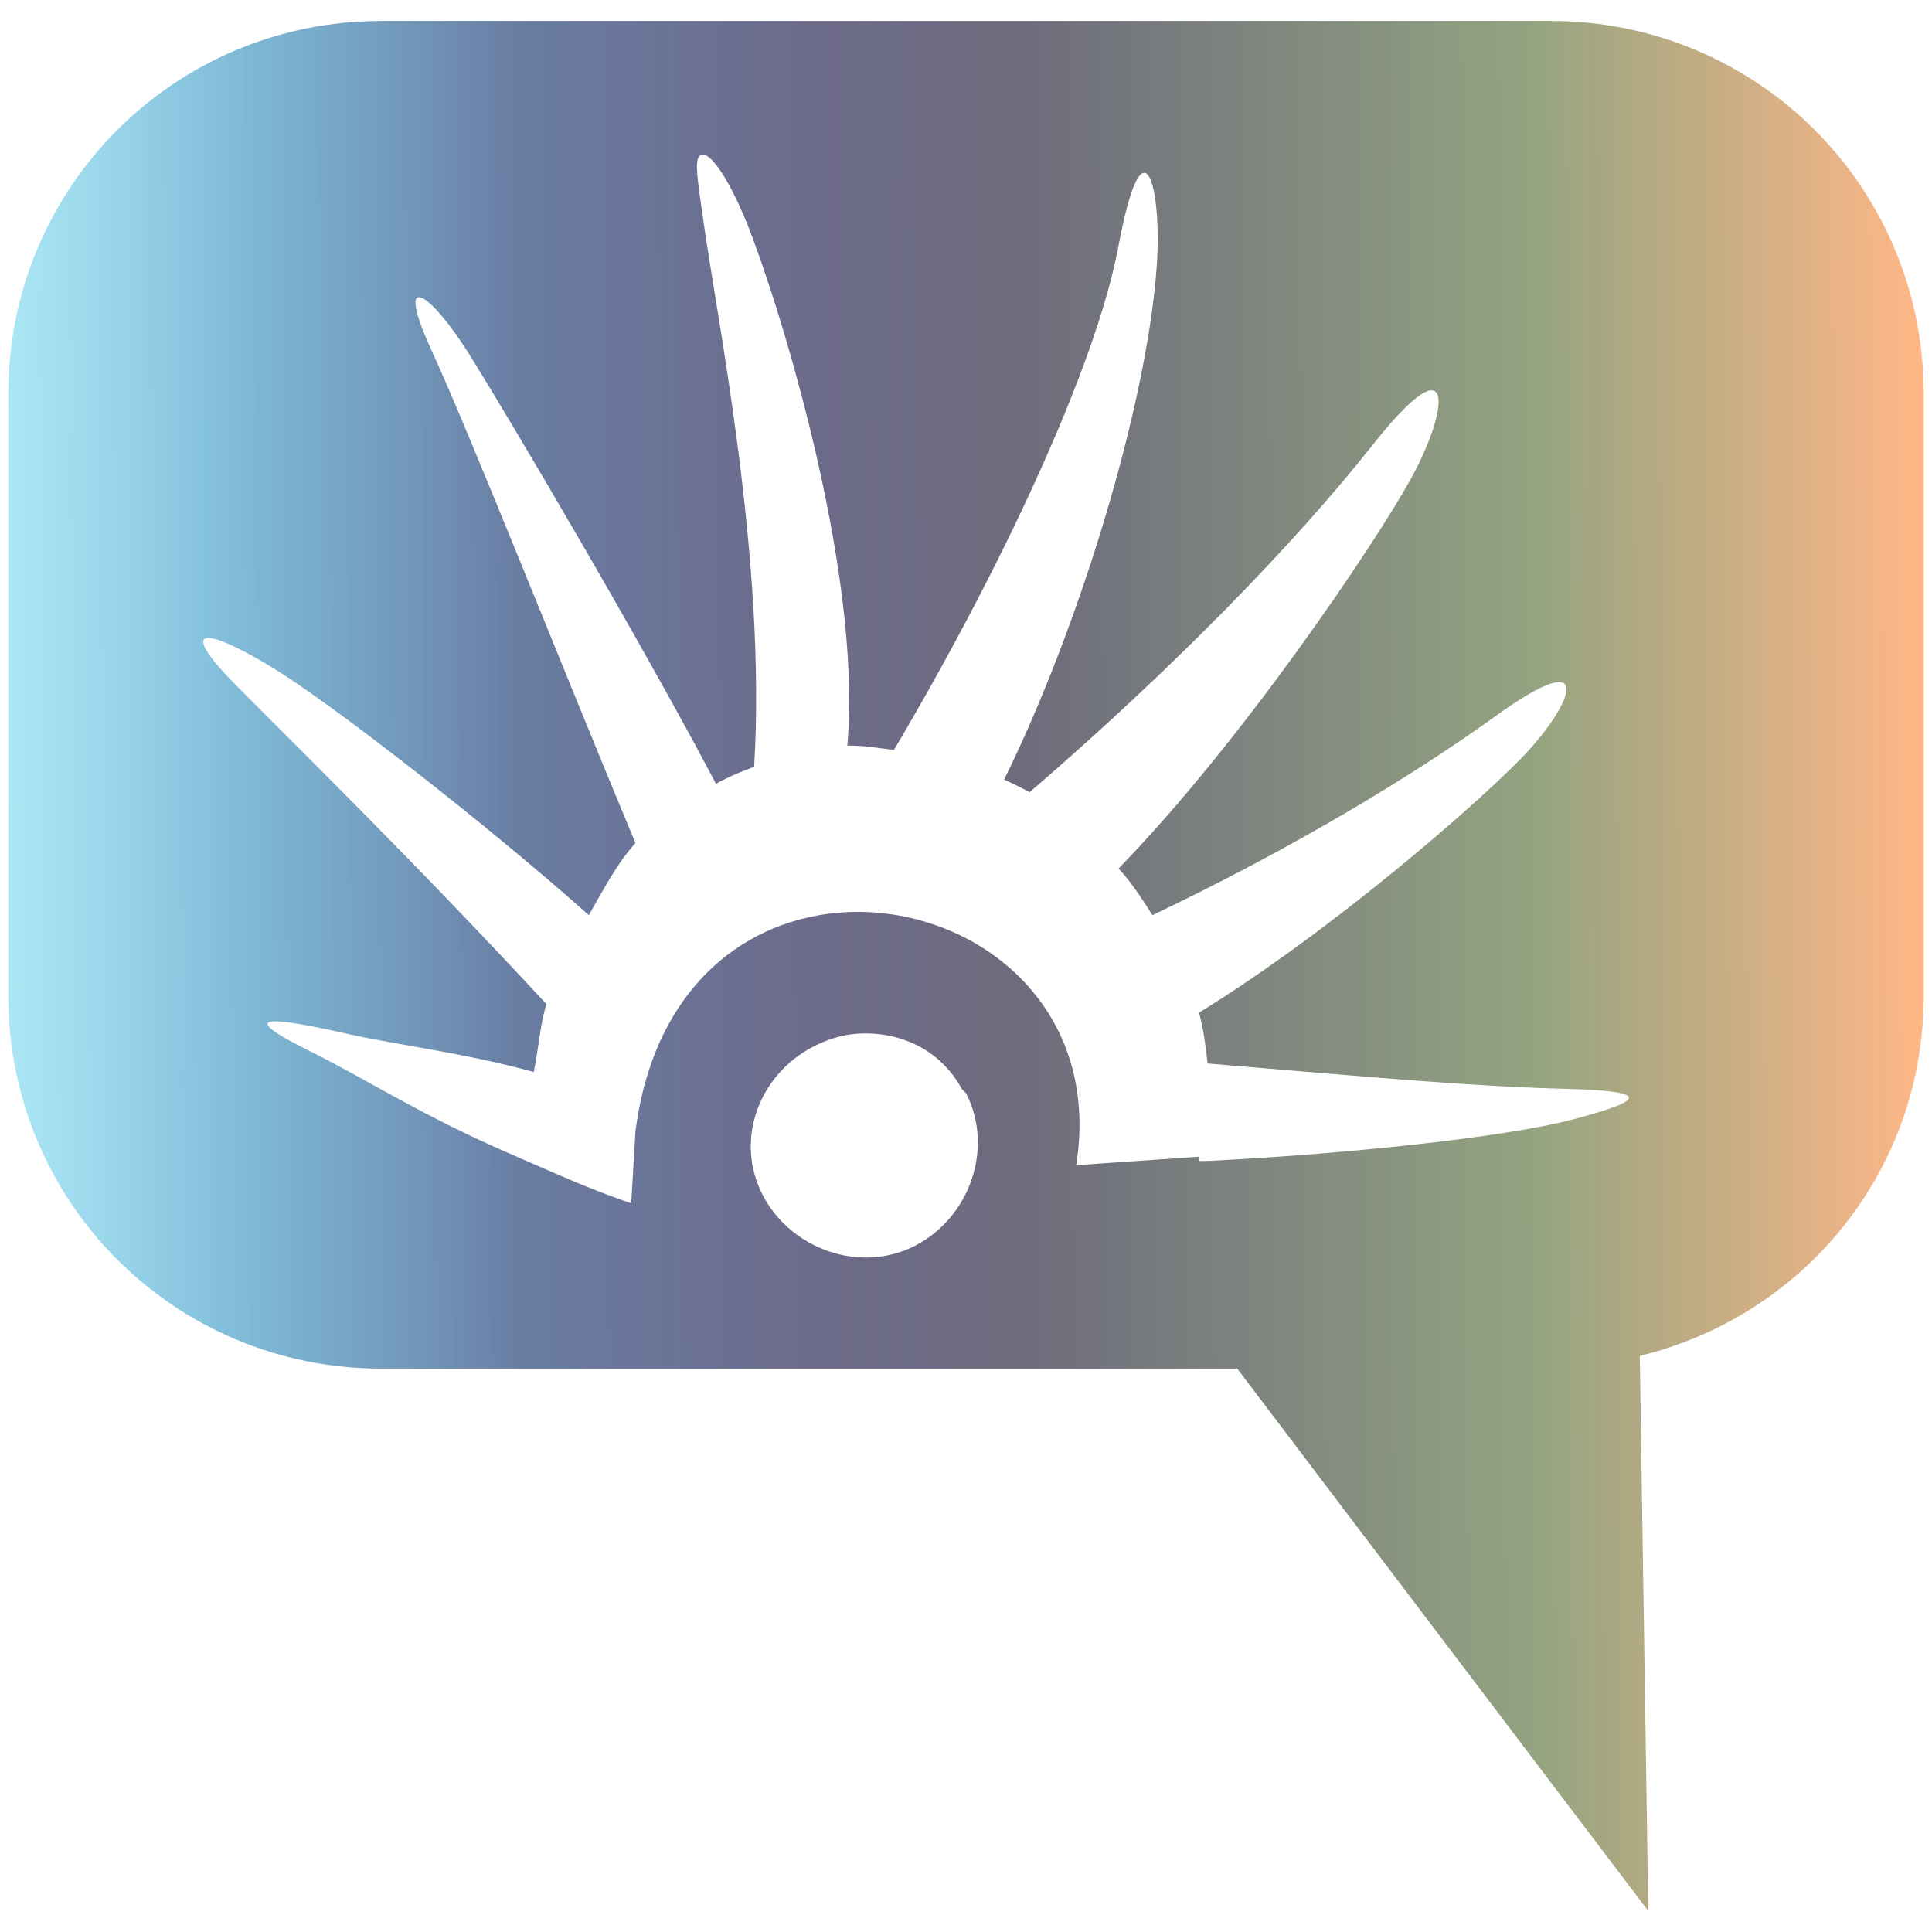 <?xml version="1.0" encoding="UTF-8" standalone="no"?>
<!-- Created with Inkscape (http://www.inkscape.org/) -->

<svg
   xmlns:dc="http://purl.org/dc/elements/1.1/"
   xmlns:cc="http://creativecommons.org/ns#"
   xmlns:rdf="http://www.w3.org/1999/02/22-rdf-syntax-ns#"
   xmlns:svg="http://www.w3.org/2000/svg"
   xmlns="http://www.w3.org/2000/svg"
   xmlns:xlink="http://www.w3.org/1999/xlink"
   xmlns:sodipodi="http://sodipodi.sourceforge.net/DTD/sodipodi-0.dtd"
   xmlns:inkscape="http://www.inkscape.org/namespaces/inkscape"
   id="svg7384"
   version="1.1"
   inkscape:version="0.48.5 r10040"
   height="256"
   sodipodi:docname="huayra-about.svg"
   width="256">
  <sodipodi:namedview
     inkscape:cy="155.97234"
     inkscape:current-layer="layer9"
     inkscape:window-width="1276"
     pagecolor="#ffffff"
     showborder="true"
     showguides="true"
     inkscape:snap-nodes="false"
     objecttolerance="10"
     showgrid="false"
     inkscape:object-nodes="true"
     inkscape:pageshadow="2"
     inkscape:guide-bbox="true"
     inkscape:window-x="0"
     inkscape:snap-bbox="true"
     bordercolor="#666666"
     id="namedview88"
     inkscape:window-maximized="1"
     inkscape:snap-global="true"
     inkscape:window-y="25"
     gridtolerance="10"
     inkscape:zoom="2.8242188"
     inkscape:window-height="943"
     borderopacity="1"
     guidetolerance="10"
     inkscape:cx="197.04564"
     inkscape:bbox-paths="false"
     inkscape:snap-grids="true"
     inkscape:pageopacity="0"
     inkscape:snap-to-guides="true">
    <inkscape:grid
       visible="true"
       spacingx="1px"
       type="xygrid"
       spacingy="1px"
       id="grid4866"
       empspacing="2"
       enabled="true"
       snapvisiblegridlinesonly="true" />
  </sodipodi:namedview>
  <title
     id="title9167">Gnome Symbolic Icon Theme</title>
  <defs
     id="defs7386">
    <linearGradient
       id="linearGradient2992">
      <stop
         style="stop-color:#ffb380;stop-opacity:0.941;"
         offset="0"
         id="stop2994" />
      <stop
         id="stop3016"
         offset="0.203"
         style="stop-color:#8b9c76;stop-opacity:0.925;" />
      <stop
         id="stop3014"
         offset="0.467"
         style="stop-color:#5f5e70;stop-opacity:0.91;" />
      <stop
         id="stop3012"
         offset="0.585"
         style="stop-color:#59577b;stop-opacity:0.882;" />
      <stop
         id="stop3010"
         offset="0.732"
         style="stop-color:#49608e;stop-opacity:0.824;" />
      <stop
         id="stop3008"
         offset="0.878"
         style="stop-color:#499dc6;stop-opacity:0.706;" />
      <stop
         id="stop3006"
         offset="1"
         style="stop-color:#4ecae9;stop-opacity:0.471;" />
    </linearGradient>
    <linearGradient
       inkscape:collect="always"
       xlink:href="#linearGradient2992"
       id="linearGradient2998"
       x1="295.584"
       y1="230.306"
       x2="42.417"
       y2="231.368"
       gradientUnits="userSpaceOnUse" />
  </defs>
  <g
     transform="translate(-41,-117)"
     inkscape:groupmode="layer"
     id="layer9"
     inkscape:label="status"
     style="display:inline">
    <path
       style="color:#bebebe;fill:url(#linearGradient2998);fill-opacity:1;fill-rule:nonzero;stroke:none;stroke-width:2.4;marker:none;visibility:visible;display:inline;overflow:visible;enable-background:accumulate"
       d="m 91.511,119.781 c -27.375,0 -49.414,22.038 -49.414,49.414 l 0,79.736 c 0,27.375 22.038,49.414 49.414,49.414 l 113.427,0 54.467,71.874 -1.123,-73.559 c 21.644,-5.262 37.622,-24.421 37.622,-47.729 l 0,-79.736 c 0,-27.375 -22.038,-49.414 -49.414,-49.414 l -154.979,0 z m 42.114,17.969 c 1.019,-1.307 3.664,2.342 6.177,8.423 3.837,9.283 15.556,45.916 13.476,69.628 1.957,-0.049 4.227,0.337 6.177,0.562 13.722,-23.174 26.672,-50.288 29.761,-66.821 3.289,-17.608 5.803,-7.693 5.054,2.808 -1.31,18.339 -10.21,47.646 -20.215,67.944 1.107,0.532 2.3,1.07 3.369,1.685 19.195,-16.533 35.238,-33.089 45.483,-46.045 11.16,-14.112 10.143,-4.723 5.054,4.492 -4.784,8.661 -22.351,34.803 -38.745,51.66 1.825,1.978 3.016,3.9 4.492,6.177 18.4,-8.759 34.39,-18.388 45.483,-26.391 13.612,-9.822 10.262,-1.477 3.369,5.615 -5.933,6.104 -24.845,22.7 -42.675,33.691 0.581,2.198 0.883,4.404 1.123,6.738 23.341,1.959 35.324,3.049 47.729,3.369 12.85,0.331 8.226,1.989 1.123,3.931 -9.419,2.576 -31.854,4.792 -48.852,5.615 -0.205,0.01 -0.919,-0.012 -1.123,0 l 0,-0.562 -16.284,1.123 c 6.069,-37.898 -52.606,-49.342 -58.398,-4.492 l -0.562,9.546 c -5.84,-1.992 -10.913,-4.353 -15.161,-6.177 -12.744,-5.47 -19.665,-10.154 -27.514,-14.038 -10.466,-5.18 -4.467,-4.394 5.054,-2.246 6.505,1.467 15.176,2.456 24.707,5.054 0.647,-3.034 0.82,-6.304 1.685,-8.984 -17.214,-18.592 -32.333,-33.379 -40.991,-42.114 -8.796,-8.874 -3.354,-7.442 5.054,-2.246 7.96,4.92 28.312,20.77 41.552,32.568 1.968,-3.474 3.799,-6.943 6.177,-9.546 -9.918,-23.775 -21.783,-53.88 -26.953,-65.136 -5.216,-11.356 -0.16,-7.835 5.054,0.562 5.656,9.11 22.448,37.51 32.568,56.713 1.705,-0.948 3.273,-1.592 5.054,-2.246 1.662,-27.332 -4.899,-59.228 -6.738,-72.436 -0.693,-4.981 -1.173,-7.639 -0.562,-8.423 z m 20.776,116.234 c 5.685,-0.439 11.16,2.008 14.038,7.3 l 0.562,0.562 c 3.739,7.25 0.512,16.475 -6.738,20.215 -7.25,3.74 -16.475,0.512 -20.215,-6.738 -3.74,-7.25 -0.512,-15.914 6.738,-19.653 1.785,-0.92 3.72,-1.538 5.615,-1.685 z"
       id="rect11261"
       inkscape:connector-curvature="0" />
  </g>
  <g
     transform="translate(-41,-117)"
     inkscape:groupmode="layer"
     id="layer10"
     inkscape:label="devices" />
  <g
     transform="translate(-41,-117)"
     inkscape:groupmode="layer"
     id="layer11"
     inkscape:label="apps" />
  <g
     transform="translate(-41,-117)"
     inkscape:groupmode="layer"
     id="layer12"
     inkscape:label="actions" />
  <g
     transform="translate(-41,-117)"
     inkscape:groupmode="layer"
     id="layer13"
     inkscape:label="places" />
  <g
     transform="translate(-41,-117)"
     inkscape:groupmode="layer"
     id="layer14"
     inkscape:label="mimetypes" />
  <g
     transform="translate(-41,-117)"
     inkscape:groupmode="layer"
     id="layer15"
     inkscape:label="emblems"
     style="display:inline" />
  <g
     transform="translate(-41,-117)"
     inkscape:groupmode="layer"
     id="g4953"
     inkscape:label="categories"
     style="display:inline" />
</svg>
